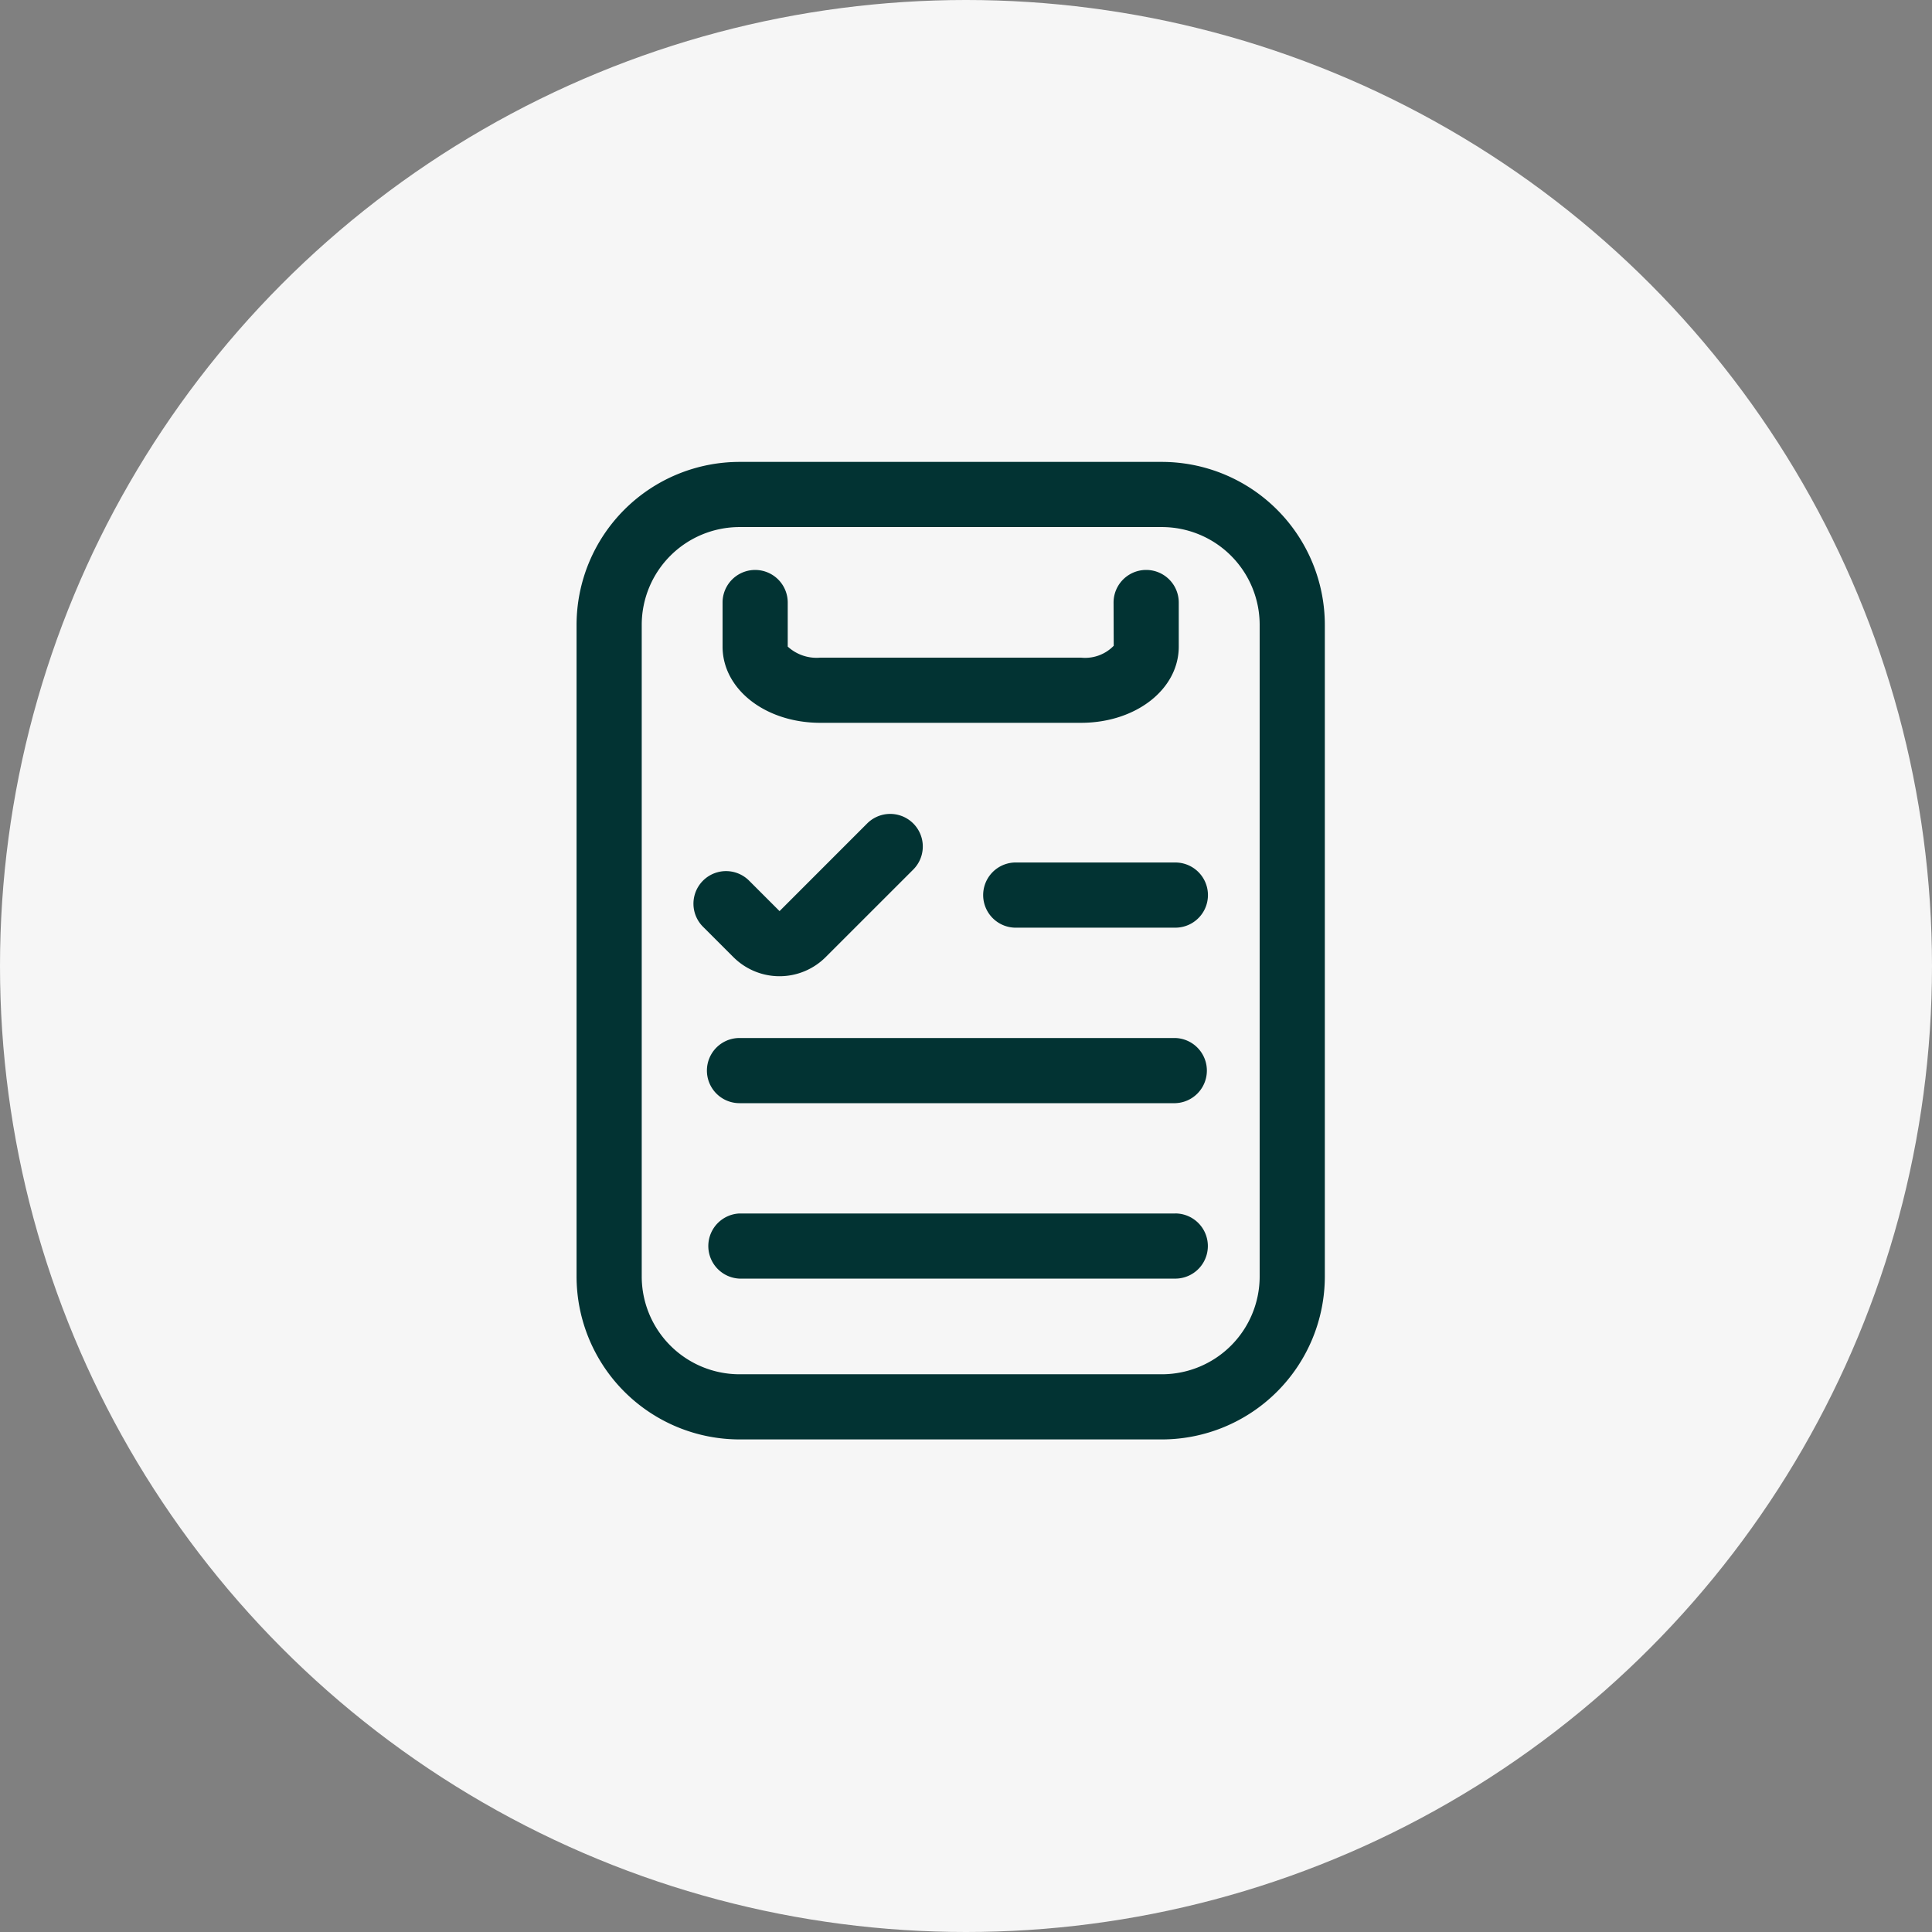 <svg width="63" height="63" fill="none" xmlns="http://www.w3.org/2000/svg"><rect width="100%" height="100%" fill="#808080" stroke="none"/><circle cx="31.5" cy="31.5" r="31.5" fill="#F6F6F6"/><path d="M24.113 46.938h13.775a5.319 5.319 0 0 0 5.313-5.313v-21.25a5.319 5.319 0 0 0-5.313-5.313H24.113a5.319 5.319 0 0 0-5.312 5.313v21.25a5.319 5.319 0 0 0 5.312 5.313Zm-3.187-26.563a3.19 3.19 0 0 1 3.187-3.188h13.775a3.19 3.19 0 0 1 3.188 3.188v21.25a3.19 3.19 0 0 1-3.188 3.188H24.113a3.19 3.19 0 0 1-3.187-3.188v-21.25Z" fill="#023333"/><path d="M26.75 23.57h8.5c1.788 0 3.188-1.092 3.188-2.486v-1.436a1.062 1.062 0 1 0-2.126 0l.005 1.41a1.3 1.3 0 0 1-1.067.387h-8.5a1.392 1.392 0 0 1-1.063-.361v-1.436a1.062 1.062 0 1 0-2.125 0v1.436c0 1.394 1.4 2.486 3.188 2.486ZM23.917 31.212a2.127 2.127 0 0 0 3.005 0l2.858-2.857a1.062 1.062 0 0 0-1.503-1.503L25.42 29.71l-.993-.993a1.062 1.062 0 1 0-1.503 1.503l.993.993ZM33.09 28.125a1.063 1.063 0 0 0 0 2.125h5.237a1.062 1.062 0 1 0 0-2.125H33.09ZM38.324 33.848h-14.21a1.062 1.062 0 1 0 0 2.125h14.21a1.063 1.063 0 0 0 0-2.125ZM38.324 39.57h-14.21a1.063 1.063 0 0 0 0 2.124h14.21a1.062 1.062 0 1 0 0-2.125Z" fill="#023333"/></svg>